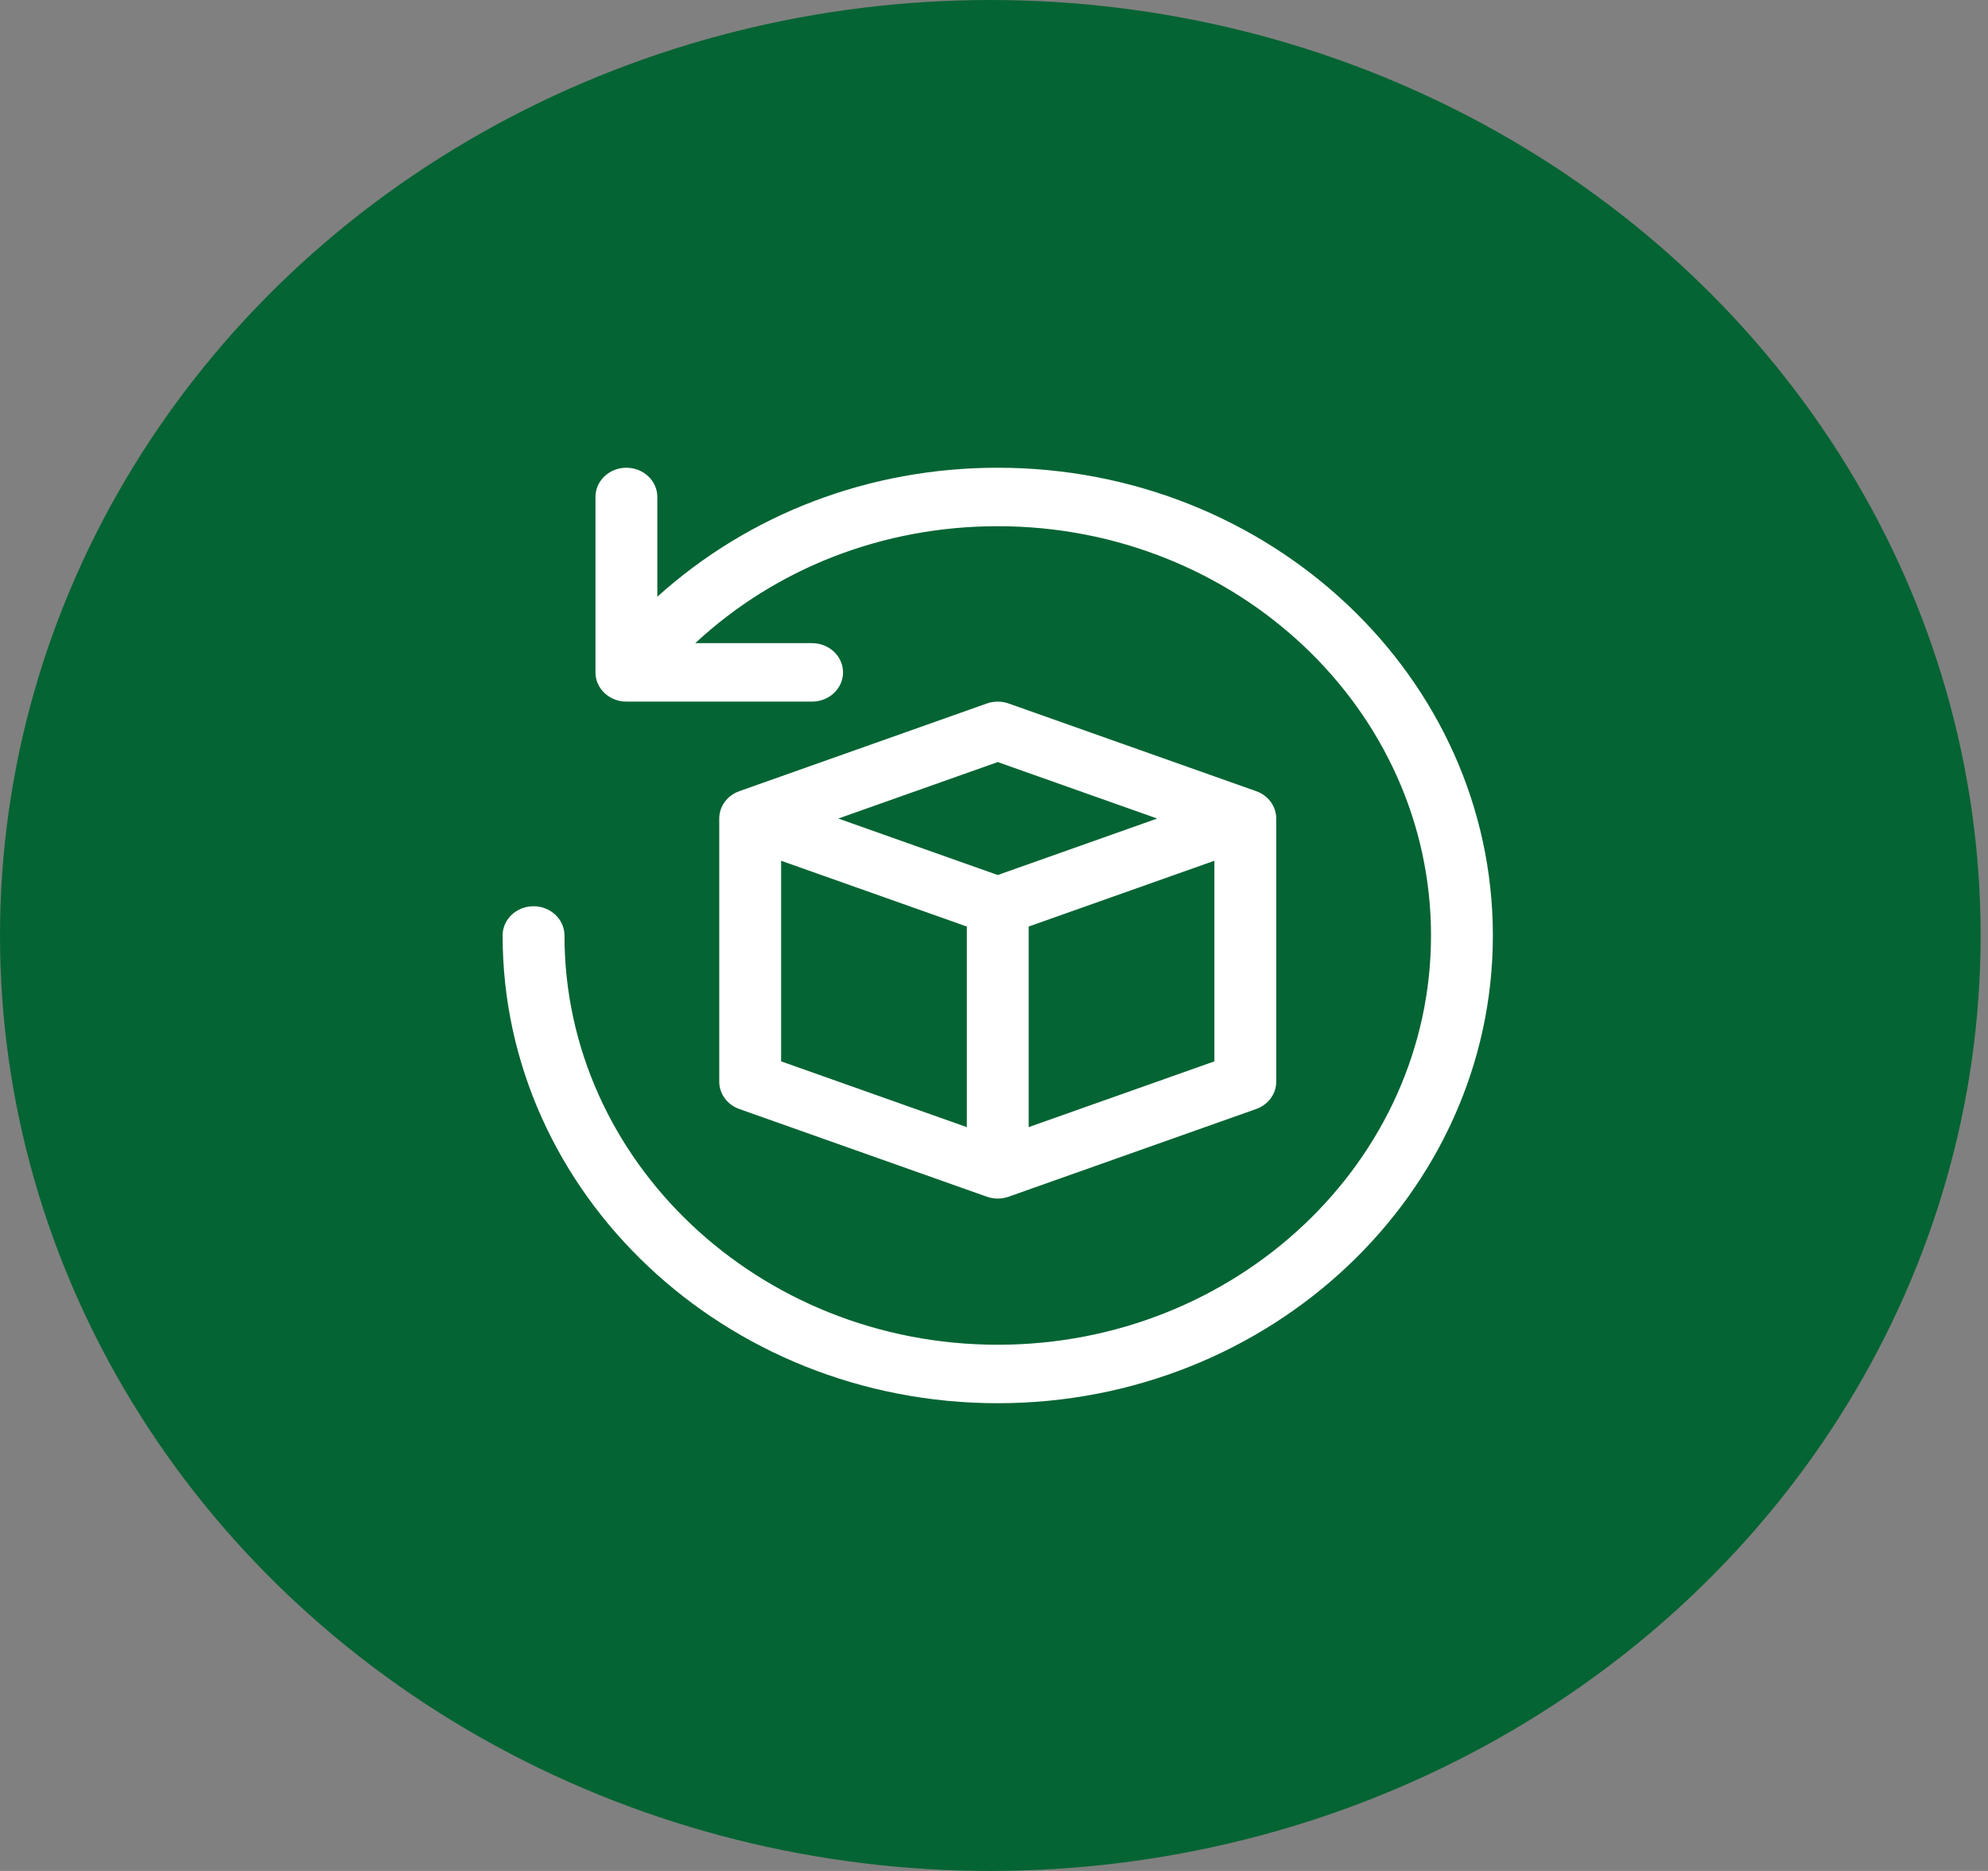 <svg width="34" height="32" viewBox="0 0 34 32" fill="none" xmlns="http://www.w3.org/2000/svg">
<rect x="0" y="0" width="34" height="32" fill="#808080" stroke="none"/>
<ellipse cx="16.937" cy="16" rx="16.937" ry="16" fill="#056433"/>
<path d="M25.532 16C25.532 20.411 21.733 24 17.064 24C12.395 24 8.596 20.411 8.596 16C8.596 15.724 8.832 15.5 9.125 15.5C9.417 15.5 9.654 15.724 9.654 16C9.654 19.86 12.978 23 17.064 23C21.15 23 24.474 19.86 24.474 16C24.474 12.14 21.15 9 17.064 9C15.095 9 13.266 9.723 11.891 11H13.888C14.181 11 14.418 11.224 14.418 11.5C14.418 11.776 14.181 12 13.888 12H10.713C10.42 12 10.184 11.776 10.184 11.5V8.5C10.184 8.224 10.42 8 10.713 8C11.005 8 11.242 8.224 11.242 8.5V10.206C12.804 8.798 14.855 8 17.064 8C21.733 8 25.532 11.589 25.532 16ZM21.827 14V18.5C21.827 18.709 21.691 18.895 21.484 18.968L17.25 20.468C17.19 20.489 17.127 20.5 17.064 20.5C17.001 20.5 16.938 20.489 16.878 20.468L12.644 18.968C12.438 18.895 12.301 18.709 12.301 18.5V14C12.301 13.791 12.438 13.605 12.644 13.532L16.878 12.032C16.998 11.99 17.13 11.99 17.25 12.032L21.484 13.532C21.691 13.605 21.827 13.791 21.827 14ZM14.337 14L17.064 14.966L19.791 14L17.064 13.034L14.337 14ZM13.359 18.153L16.535 19.278V15.847L13.359 14.722V18.153ZM20.769 18.153V14.722L17.593 15.847V19.278L20.769 18.153Z" fill="white"/>
</svg>
